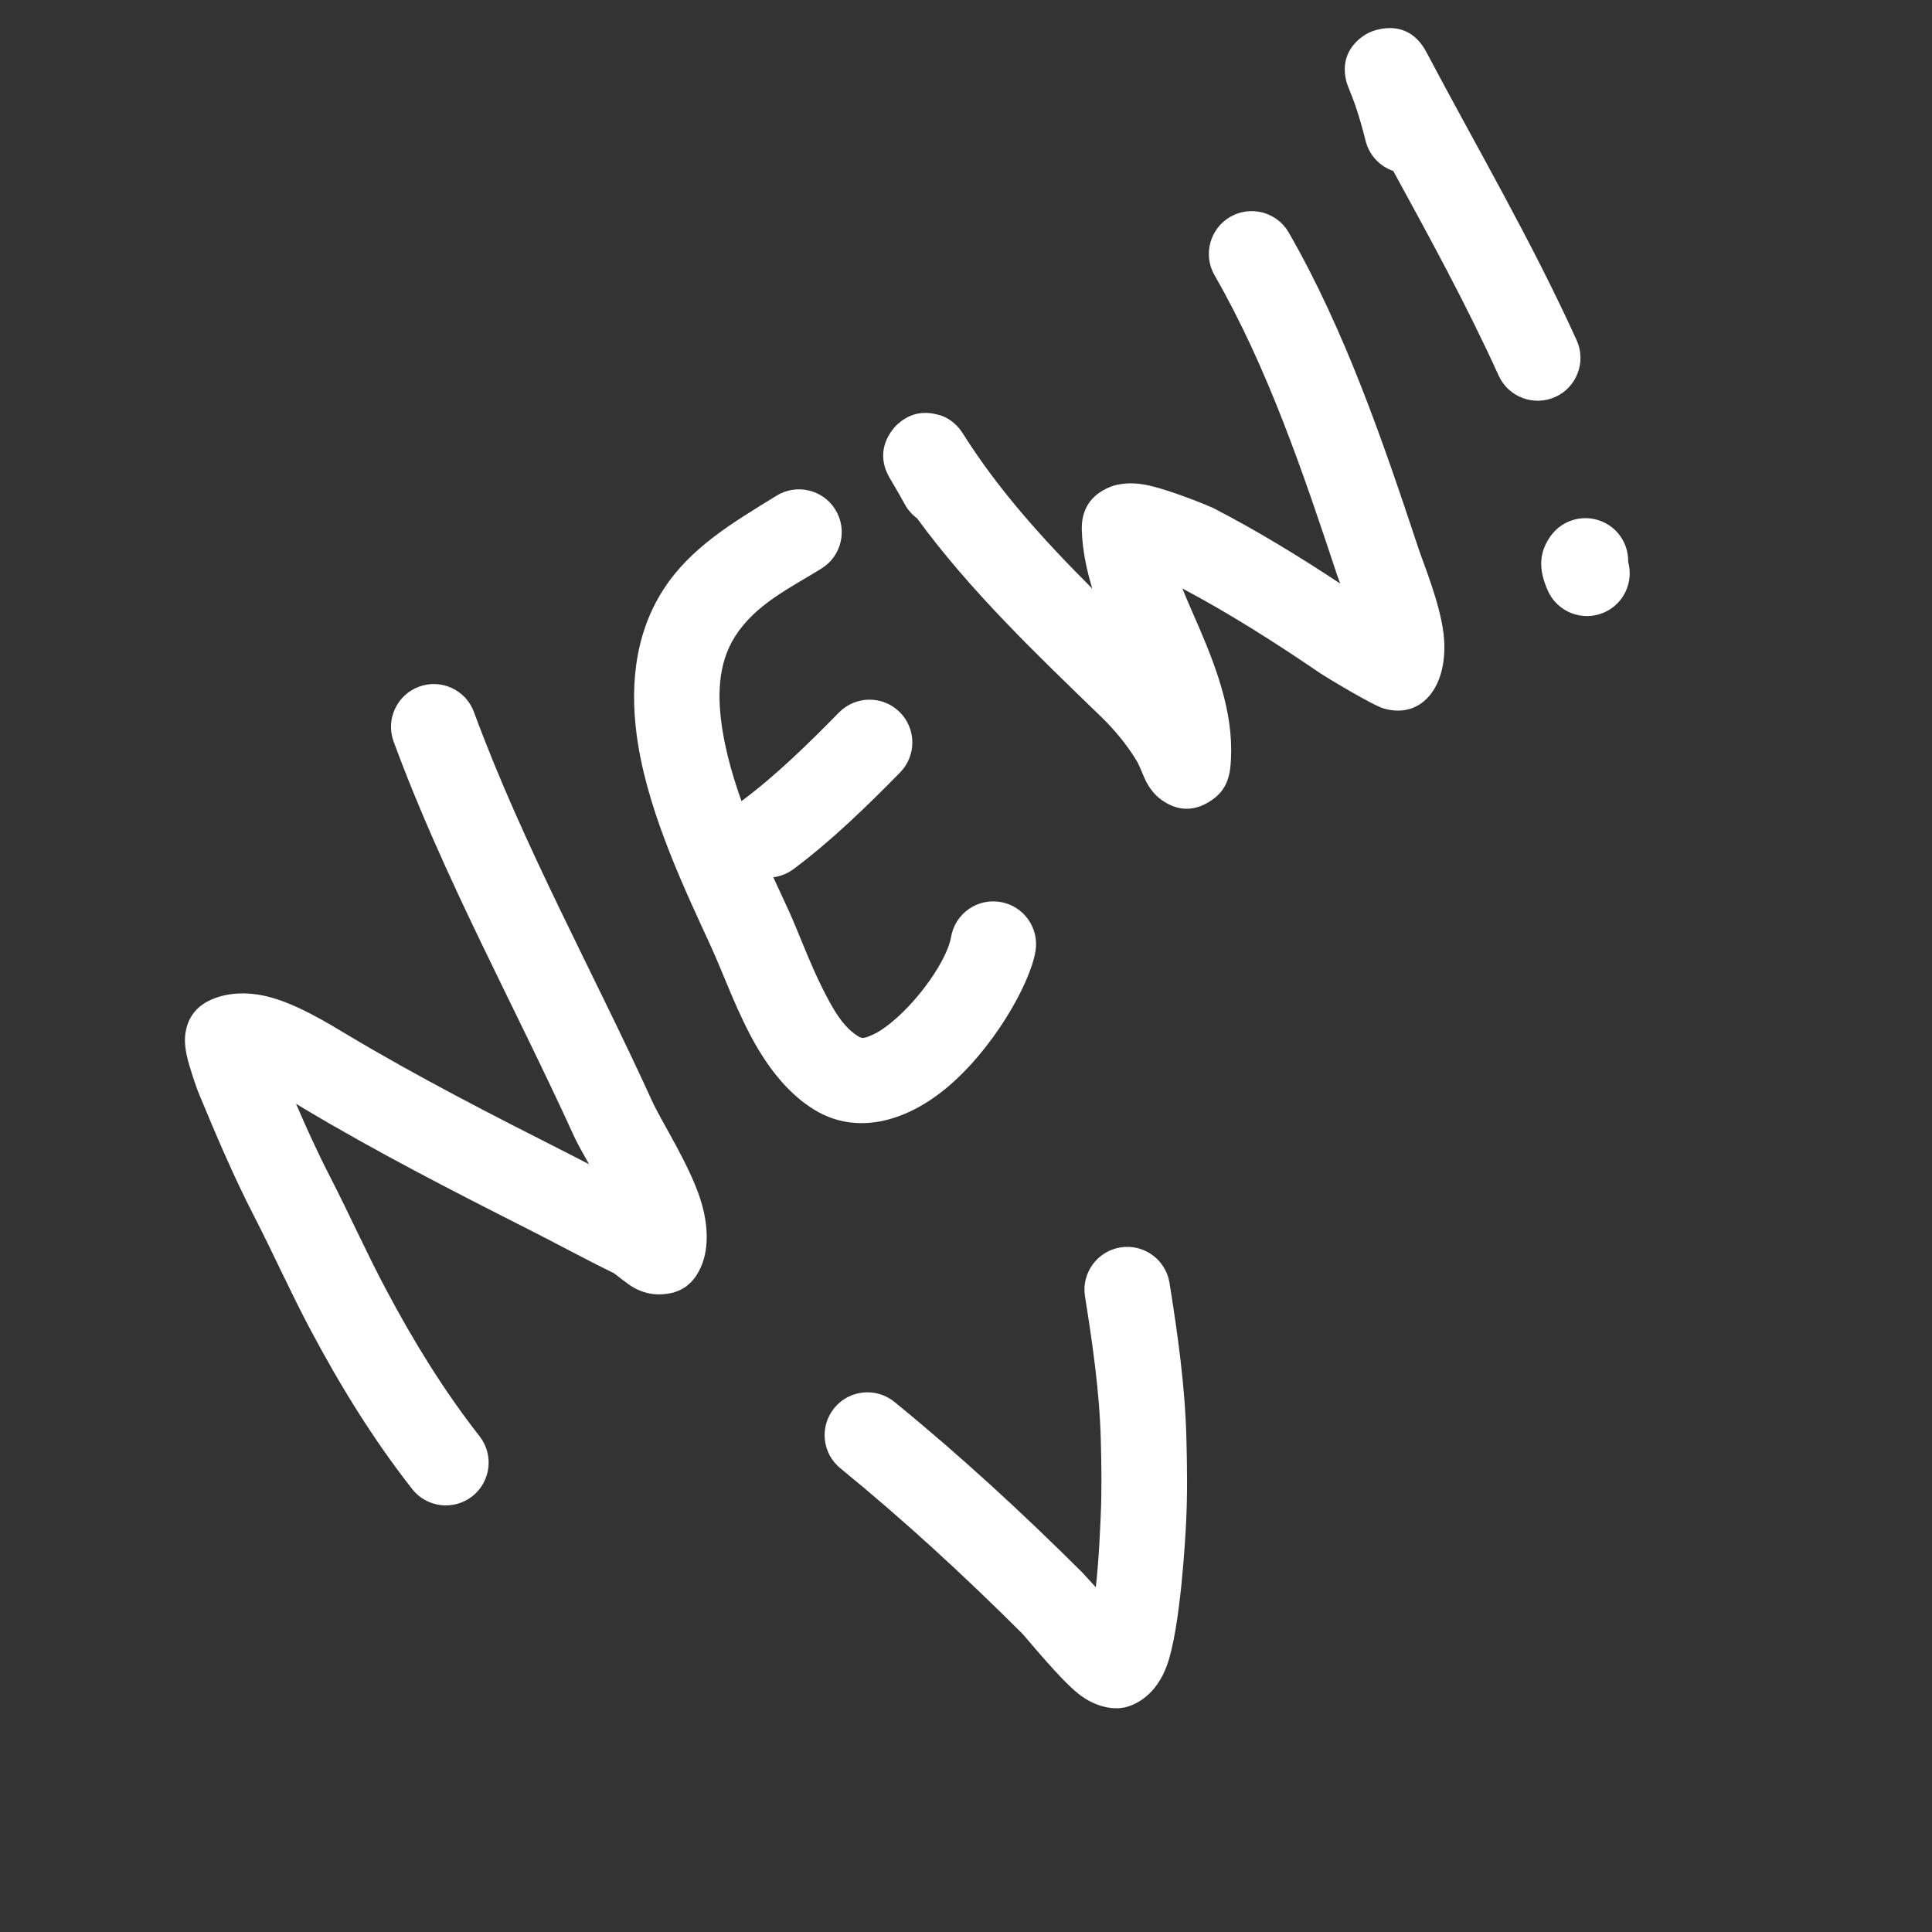 <svg width="84" height="84" viewBox="0 0 84 84" fill="none" xmlns="http://www.w3.org/2000/svg">
<rect x="0" y="0" width="84" height="84" fill="#333333" stroke="none"/>
<path fill-rule="evenodd" clip-rule="evenodd" d="M25.612 50.62C25.297 50.456 24.979 50.292 24.661 50.13C21.413 48.486 18.183 46.834 15.056 44.963C14.298 44.51 12.864 43.62 11.604 43.321C10.704 43.107 9.855 43.161 9.16 43.474C8.716 43.673 8.113 44.111 8.044 45.098C8.033 45.264 8.043 45.54 8.116 45.874C8.233 46.414 8.563 47.346 8.616 47.473C9.384 49.323 10.127 51.089 11.044 52.871C11.888 54.511 12.636 56.194 13.503 57.824C14.801 60.263 16.214 62.56 17.919 64.739C18.552 65.548 19.723 65.69 20.532 65.058C21.34 64.425 21.484 63.255 20.851 62.446C19.281 60.438 17.984 58.322 16.79 56.076C15.93 54.461 15.189 52.792 14.353 51.167C13.809 50.11 13.331 49.059 12.871 47.99L13.145 48.157C16.348 50.073 19.653 51.768 22.98 53.451C24.224 54.081 25.444 54.749 26.699 55.36C26.814 55.451 27.341 55.87 27.576 55.997C27.968 56.209 28.342 56.279 28.649 56.277C29.429 56.273 30.13 55.973 30.52 54.979C30.812 54.234 30.802 53.221 30.443 52.116C29.95 50.598 28.757 48.762 28.352 47.871C25.786 42.24 22.746 36.777 20.608 30.96C20.254 29.996 19.184 29.501 18.22 29.855C17.256 30.21 16.76 31.28 17.115 32.244C19.285 38.149 22.36 43.698 24.964 49.415C25.103 49.719 25.342 50.139 25.612 50.62Z" fill="white"/>
<path fill-rule="evenodd" clip-rule="evenodd" d="M33.757 21.554C31.901 22.704 30.021 23.786 28.821 25.667C27.567 27.636 27.347 30.008 27.756 32.451C28.277 35.569 29.839 38.81 30.903 41.135C31.455 42.338 32.06 44.065 32.898 45.504C33.619 46.74 34.519 47.77 35.592 48.357C37.277 49.279 39.29 48.81 41.064 47.375C43.113 45.717 44.776 42.824 45.021 41.358C45.191 40.345 44.506 39.384 43.493 39.216C42.48 39.045 41.52 39.73 41.35 40.743C41.195 41.672 40.023 43.429 38.723 44.482C38.432 44.717 38.135 44.916 37.833 45.035C37.676 45.098 37.522 45.17 37.378 45.092C36.674 44.706 36.214 43.871 35.783 43.017C35.182 41.826 34.721 40.532 34.288 39.584C33.335 37.505 31.894 34.625 31.427 31.837C31.177 30.342 31.193 28.873 31.961 27.668C32.852 26.27 34.337 25.574 35.717 24.718C36.59 24.178 36.86 23.03 36.319 22.157C35.779 21.283 34.63 21.013 33.757 21.554Z" fill="white"/>
<path fill-rule="evenodd" clip-rule="evenodd" d="M36.478 30.977C35.174 32.305 33.769 33.69 32.276 34.802C31.453 35.416 31.282 36.583 31.895 37.407C32.508 38.231 33.675 38.402 34.499 37.788C36.144 36.563 37.698 35.048 39.134 33.586C39.854 32.853 39.843 31.673 39.111 30.954C38.378 30.233 37.199 30.244 36.478 30.977Z" fill="white"/>
<path fill-rule="evenodd" clip-rule="evenodd" d="M58.268 25.371C56.489 24.195 54.644 23.067 52.763 22.095C52.609 22.016 50.779 21.257 49.772 21.071C49.093 20.947 48.556 21.05 48.261 21.172C47.401 21.527 47.007 22.172 47.035 23.06C47.063 23.911 47.236 24.754 47.491 25.591C45.422 23.524 43.445 21.352 41.899 18.902C41.771 18.699 41.69 18.611 41.677 18.595C41.264 18.125 40.858 18.047 40.711 18.012C39.989 17.838 39.456 18.067 39.054 18.418C39.004 18.46 37.919 19.4 38.653 20.732C38.712 20.84 39.166 21.595 39.323 21.897C39.46 22.158 39.65 22.374 39.874 22.537C42.174 25.687 45.064 28.443 47.855 31.145C48.458 31.729 48.982 32.36 49.419 33.076C49.547 33.285 49.727 33.791 49.856 34.027C50.074 34.427 50.335 34.66 50.491 34.772C51.301 35.355 52.038 35.216 52.636 34.82C52.892 34.652 53.398 34.291 53.492 33.37C53.705 31.301 53 29.303 52.155 27.331C51.906 26.747 51.64 26.169 51.408 25.587C53.471 26.679 55.482 27.963 57.404 29.273C57.615 29.417 59.694 30.679 60.185 30.812C61.413 31.146 62.065 30.415 62.319 30.02C62.707 29.418 62.886 28.532 62.758 27.511C62.592 26.191 61.896 24.517 61.667 23.828C60.13 19.189 58.473 14.355 56.033 10.112C55.522 9.221 54.383 8.914 53.493 9.426C52.602 9.938 52.295 11.077 52.806 11.967C55.123 15.996 56.674 20.595 58.134 24.999C58.168 25.1 58.214 25.226 58.268 25.371Z" fill="white"/>
<path fill-rule="evenodd" clip-rule="evenodd" d="M60.577 7.434C62.173 10.357 63.761 13.252 65.16 16.332C65.586 17.267 66.69 17.682 67.625 17.257C68.56 16.832 68.975 15.728 68.55 14.792C66.576 10.449 64.239 6.466 62.017 2.266C61.16 0.642 59.594 1.382 59.498 1.431C59.289 1.538 58.159 2.163 58.55 3.589C58.574 3.677 58.818 4.27 58.899 4.503C59.086 5.039 59.237 5.572 59.374 6.123C59.533 6.759 60 7.236 60.577 7.434Z" fill="white"/>
<path fill-rule="evenodd" clip-rule="evenodd" d="M70.79 24.429C70.803 23.824 70.52 23.223 69.984 22.854C69.136 22.273 67.977 22.489 67.396 23.336C66.859 24.119 66.936 24.849 67.289 25.664C67.697 26.607 68.794 27.041 69.737 26.632C70.599 26.259 71.035 25.309 70.79 24.429Z" fill="white"/>
<path fill-rule="evenodd" clip-rule="evenodd" d="M47.644 69.01C47.346 68.681 47.107 68.422 47.053 68.367C44.456 65.778 41.732 63.272 38.89 60.954C38.094 60.304 36.921 60.423 36.272 61.22C35.622 62.016 35.741 63.189 36.537 63.838C39.283 66.078 41.915 68.501 44.424 71.003C44.616 71.194 46.045 72.971 46.883 73.639C47.642 74.243 48.386 74.315 48.781 74.256C49.409 74.162 50.284 73.66 50.736 72.41C51.328 70.777 51.538 66.833 51.571 66.179C51.63 64.976 51.614 63.737 51.583 62.538C51.524 60.262 51.207 58.024 50.849 55.781C50.688 54.765 49.733 54.074 48.718 54.235C47.704 54.397 47.012 55.352 47.174 56.366C47.505 58.447 47.808 60.522 47.862 62.633C47.89 63.74 47.908 64.884 47.853 65.994C47.836 66.327 47.791 67.695 47.644 69.01Z" fill="white"/>
</svg>
